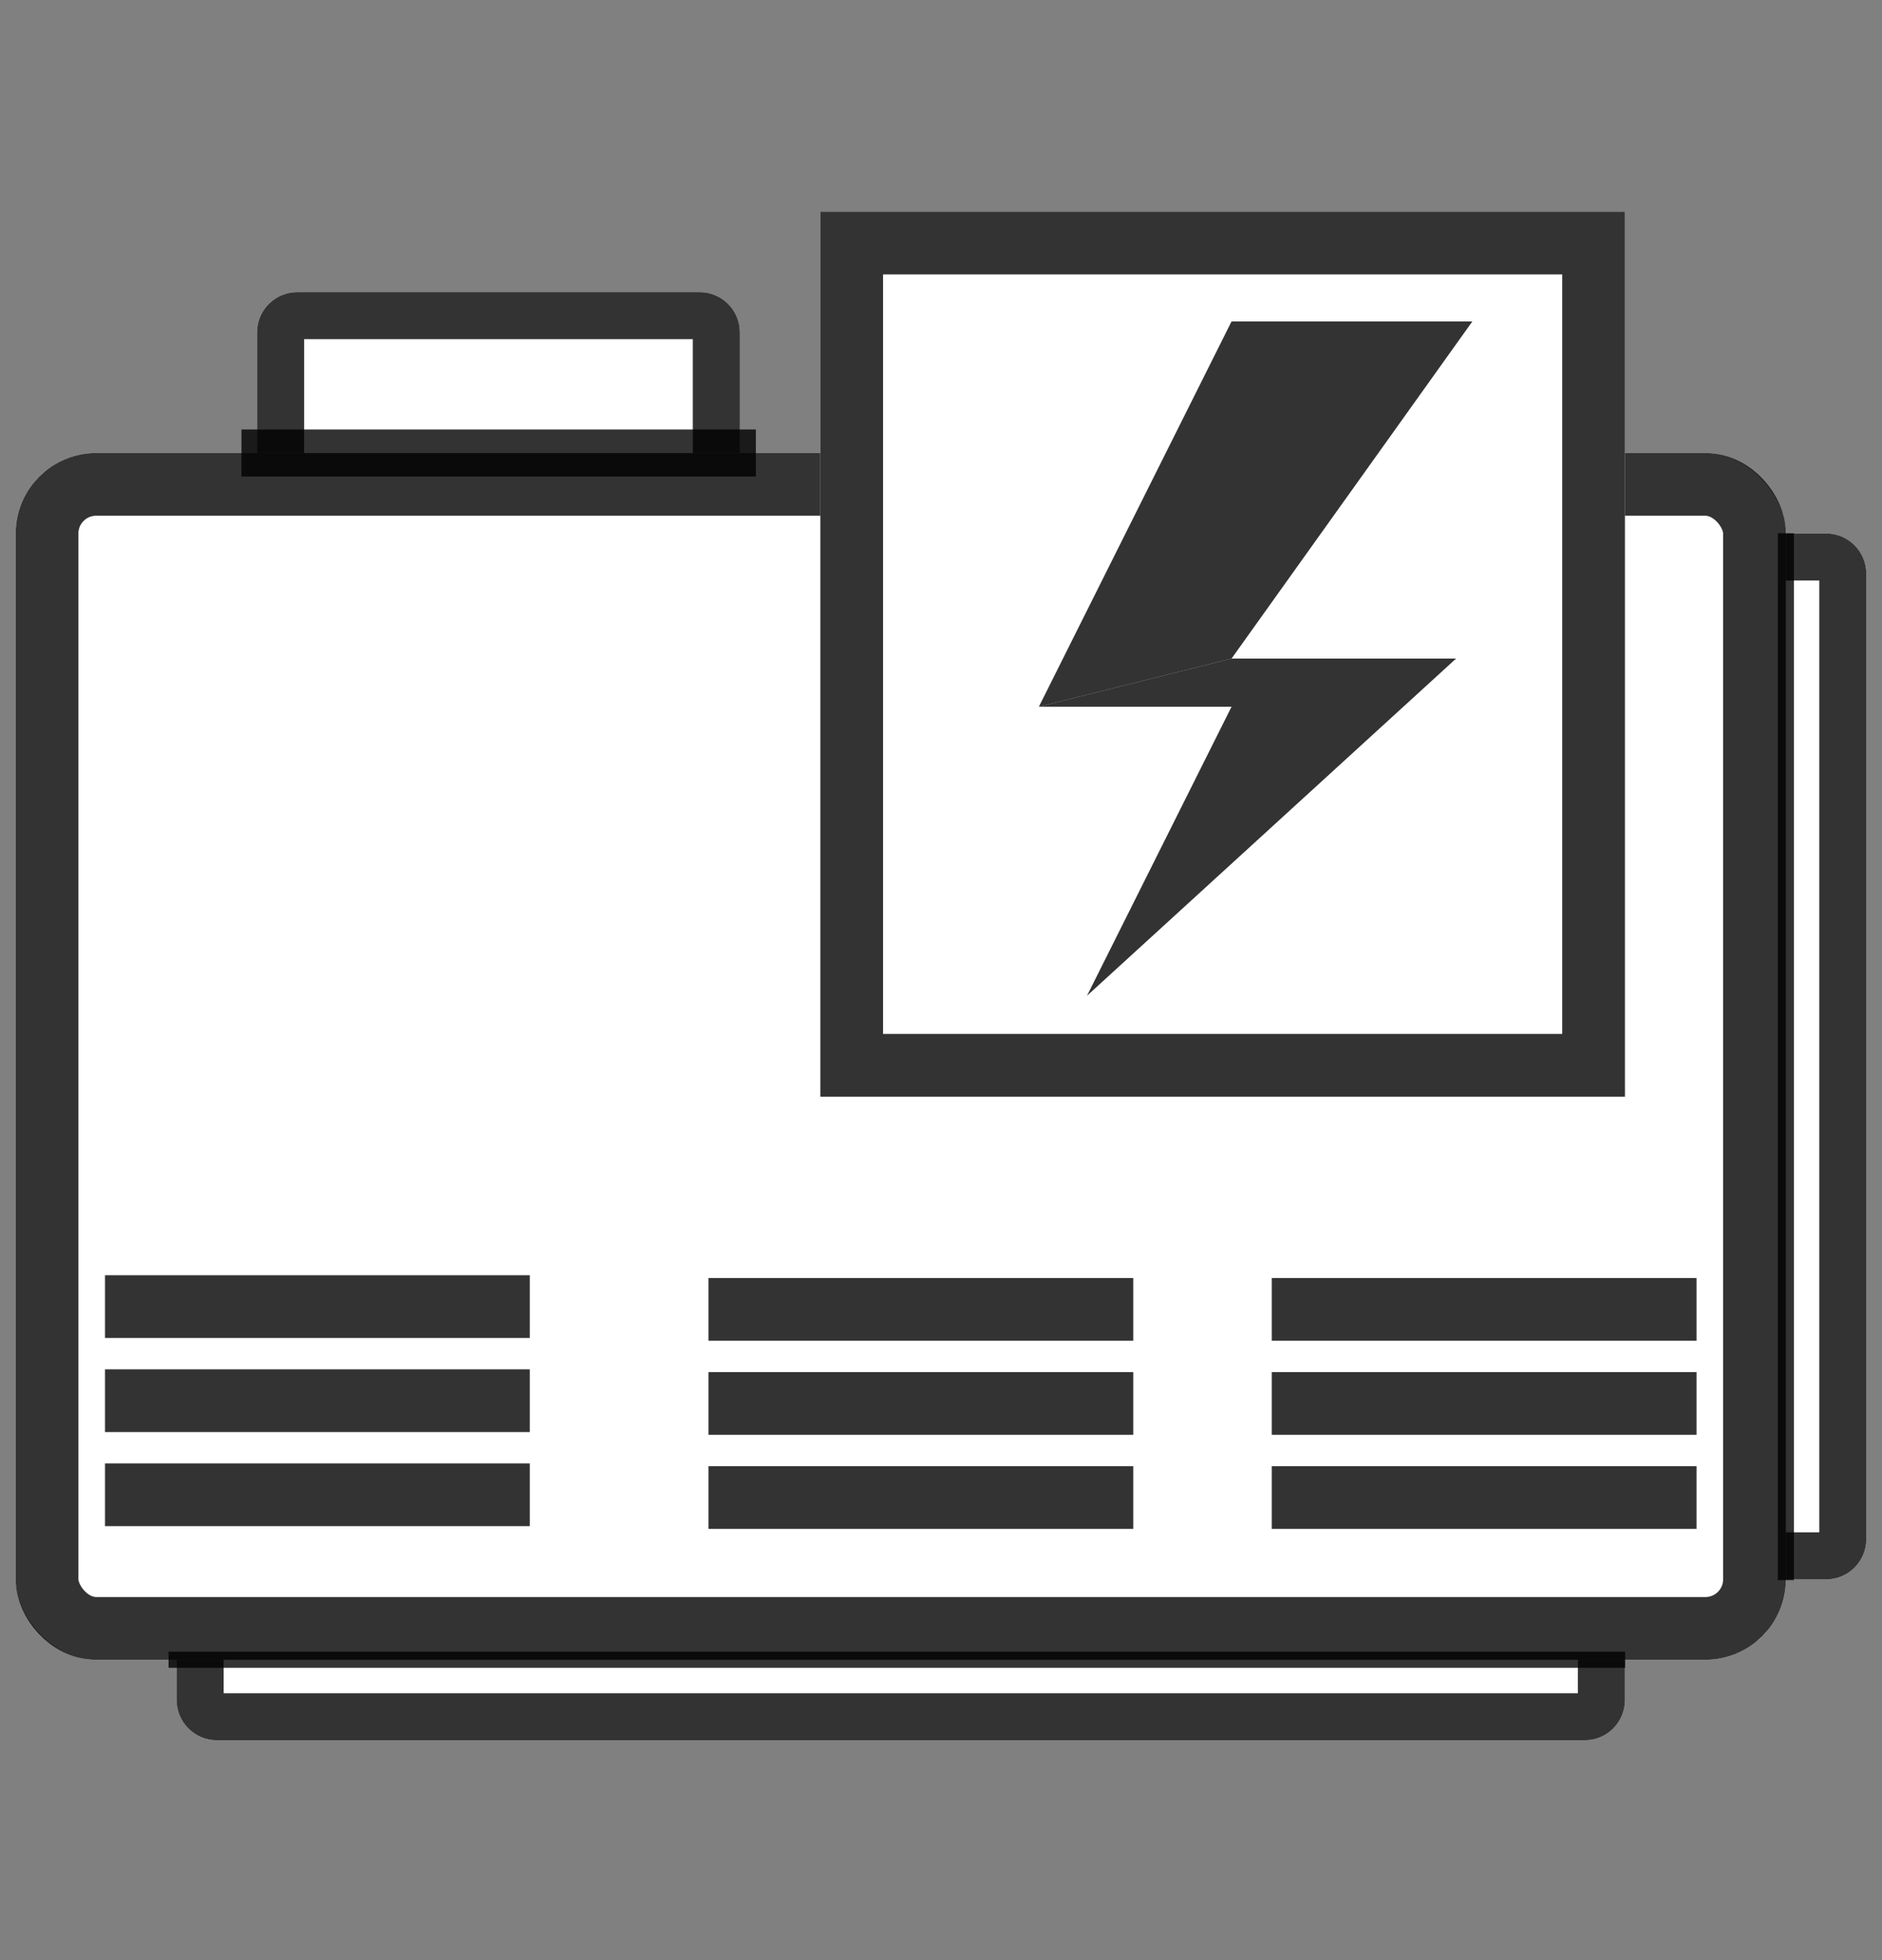 <svg width="24" height="25" viewBox="0 0 24 25" fill="none" xmlns="http://www.w3.org/2000/svg">
  <rect x="0" y="0" width="24" height="25" fill="#808080" stroke="none"/>
  <path d="M2.252 20.144H20.722V21.683C20.722 21.966 20.492 22.196 20.209 22.196H2.765C2.482 22.196 2.252 21.966 2.252 21.683V20.144Z" fill="white"/>
  <path d="M2.552 20.444H20.422V21.683C20.422 21.8 20.327 21.896 20.209 21.896H2.765C2.648 21.896 2.552 21.8 2.552 21.683V20.444Z" stroke="black" stroke-opacity="0.8" stroke-width="0.6"/>
  <path d="M21.748 20.144L21.748 6.804L23.287 6.804C23.57 6.804 23.8 7.034 23.8 7.317L23.8 19.631C23.8 19.914 23.57 20.144 23.287 20.144L21.748 20.144Z" fill="white"/>
  <path d="M22.048 19.844L22.048 7.104L23.287 7.104C23.405 7.104 23.5 7.2 23.5 7.317L23.5 19.631C23.5 19.748 23.405 19.844 23.287 19.844L22.048 19.844Z" stroke="black" stroke-opacity="0.8" stroke-width="0.6"/>
  <path d="M3.278 4.239C3.278 3.956 3.508 3.726 3.791 3.726H8.922C9.205 3.726 9.435 3.956 9.435 4.239V6.804H3.278V4.239Z" fill="white"/>
  <path d="M3.578 4.239C3.578 4.121 3.674 4.026 3.791 4.026H8.922C9.039 4.026 9.135 4.121 9.135 4.239V6.504H3.578V4.239Z" stroke="black" stroke-opacity="0.8" stroke-width="0.6"/>
  <rect x="0.2" y="5.778" width="22.574" height="15.391" rx="1.026" fill="white"/>
  <rect x="0.6" y="6.178" width="21.774" height="14.591" rx="0.626" stroke="black" stroke-opacity="0.8" stroke-width="0.8"/>
  <path d="M1.739 16.665H6.356" stroke="black" stroke-opacity="0.8" stroke-width="0.8" stroke-linecap="square" stroke-linejoin="round"/>
  <path d="M1.739 17.865H6.356" stroke="black" stroke-opacity="0.8" stroke-width="0.8" stroke-linecap="square" stroke-linejoin="round"/>
  <path d="M1.739 19.065H6.356" stroke="black" stroke-opacity="0.8" stroke-width="0.8" stroke-linecap="square" stroke-linejoin="round"/>
  <path d="M9.435 16.7H14.052" stroke="black" stroke-opacity="0.8" stroke-width="0.8" stroke-linecap="square" stroke-linejoin="round"/>
  <path d="M9.435 17.9H14.052" stroke="black" stroke-opacity="0.8" stroke-width="0.8" stroke-linecap="square" stroke-linejoin="round"/>
  <path d="M9.435 19.1H14.052" stroke="black" stroke-opacity="0.8" stroke-width="0.8" stroke-linecap="square" stroke-linejoin="round"/>
  <path d="M16.618 16.7H21.235" stroke="black" stroke-opacity="0.8" stroke-width="0.8" stroke-linecap="square" stroke-linejoin="round"/>
  <path d="M16.618 17.9H21.235" stroke="black" stroke-opacity="0.8" stroke-width="0.8" stroke-linecap="square" stroke-linejoin="round"/>
  <path d="M16.618 19.1H21.235" stroke="black" stroke-opacity="0.8" stroke-width="0.8" stroke-linecap="square" stroke-linejoin="round"/>
  <rect x="10.461" y="2.7" width="10.261" height="11.287" fill="white"/>
  <rect x="10.861" y="3.1" width="9.461" height="10.487" stroke="black" stroke-opacity="0.8" stroke-width="0.8"/>
  <path d="M3.379 5.778H9.339" stroke="black" stroke-opacity="0.8" stroke-width="0.6" stroke-linecap="square" stroke-linejoin="round"/>
  <path d="M2.252 21.169H20.622" stroke="black" stroke-opacity="0.8" stroke-width="0.205" stroke-linecap="square" stroke-linejoin="round"/>
  <path d="M22.774 20.051L22.774 6.904" stroke="black" stroke-opacity="0.8" stroke-width="0.205" stroke-linecap="square" stroke-linejoin="round"/>
  <path d="M15.705 4.1H18.776L15.705 8.4L13.248 9.014L15.705 4.1Z" fill="black" fill-opacity="0.8"/>
  <path d="M18.568 8.4L13.862 12.7L15.705 9.014L13.248 9.014L15.705 8.4L18.568 8.4Z" fill="black" fill-opacity="0.8"/>
</svg>

